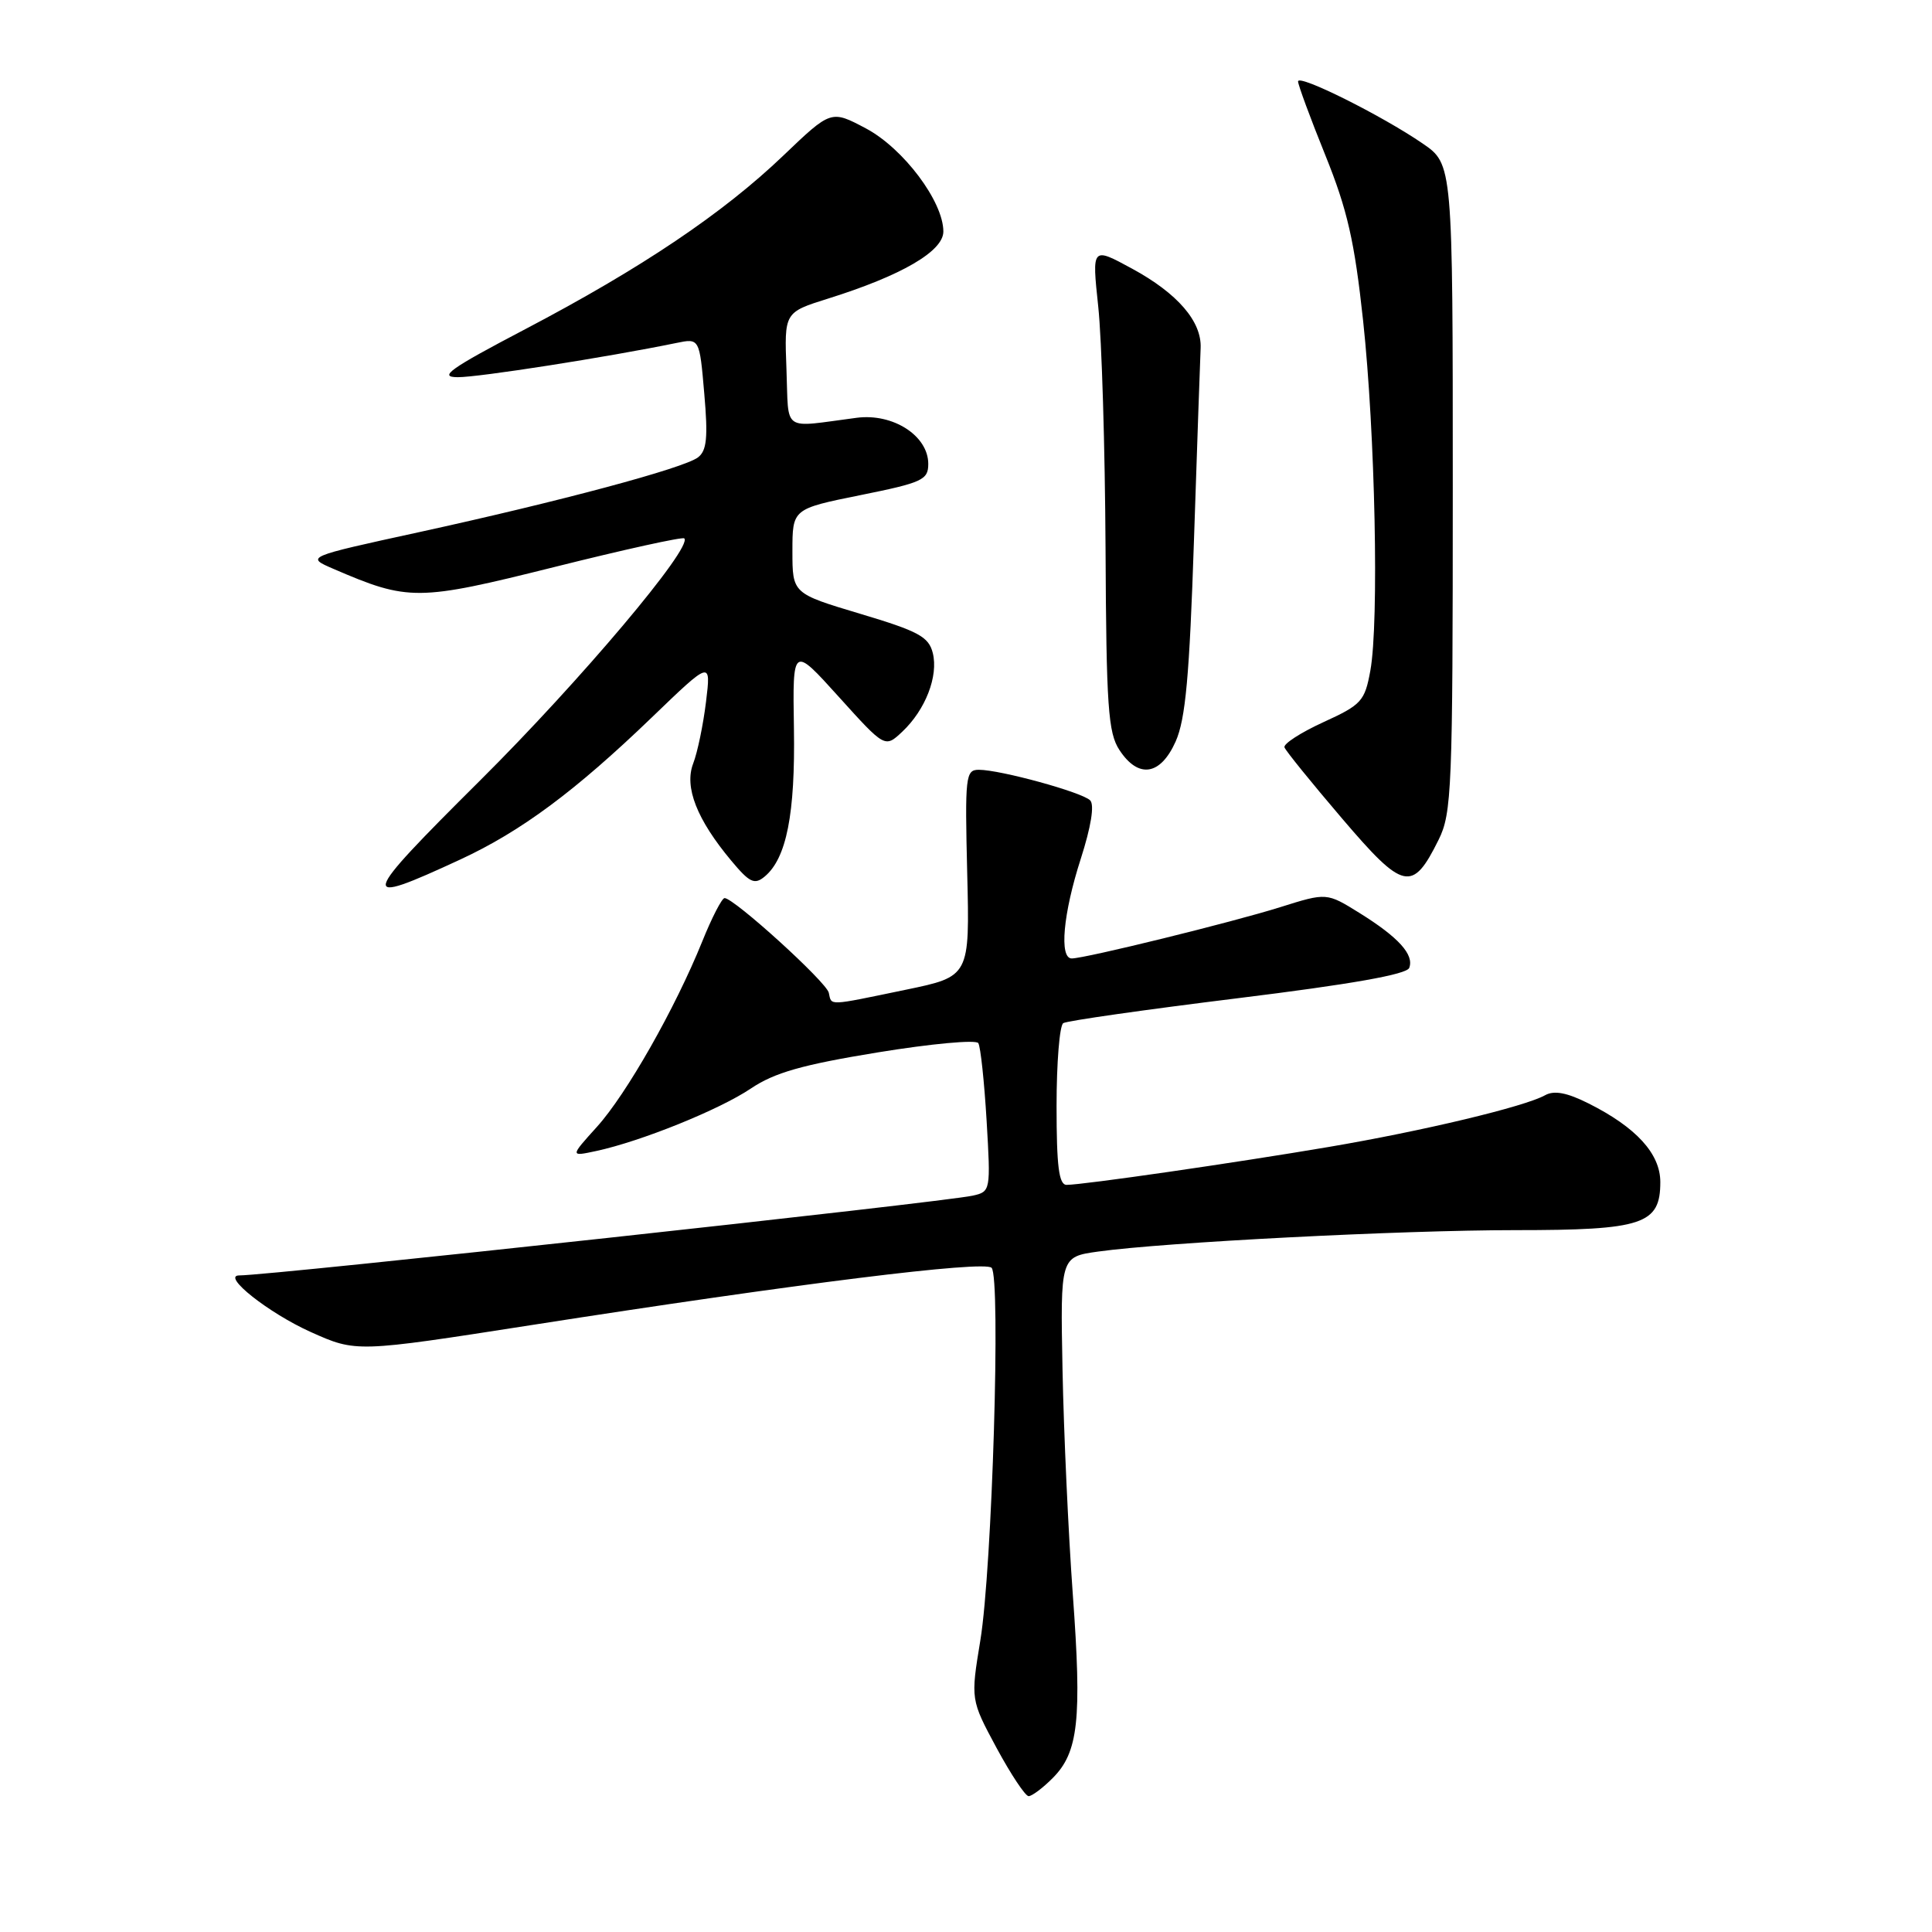 <?xml version="1.0" encoding="UTF-8" standalone="no"?>
<!DOCTYPE svg PUBLIC "-//W3C//DTD SVG 1.1//EN" "http://www.w3.org/Graphics/SVG/1.1/DTD/svg11.dtd" >
<svg xmlns="http://www.w3.org/2000/svg" xmlns:xlink="http://www.w3.org/1999/xlink" version="1.1" viewBox="0 0 256 256">
 <g >
 <path fill="currentColor"
d=" M 139.48 235.61 C 142.89 232.20 143.37 227.90 142.15 211.24 C 141.56 203.13 140.95 189.76 140.79 181.52 C 140.50 166.54 140.50 166.54 145.50 165.84 C 154.34 164.61 185.62 163.00 200.81 163.00 C 217.70 163.00 220.00 162.24 220.00 156.63 C 220.00 152.87 216.80 149.37 210.47 146.20 C 207.62 144.77 205.93 144.46 204.74 145.12 C 202.05 146.63 188.55 149.86 176.05 151.98 C 163.69 154.08 143.51 157.00 141.33 157.00 C 140.31 157.00 140.00 154.56 140.00 146.56 C 140.00 140.82 140.40 135.87 140.89 135.57 C 141.38 135.26 151.79 133.78 164.01 132.27 C 179.01 130.42 186.40 129.12 186.73 128.25 C 187.40 126.50 185.32 124.20 180.15 120.98 C 175.79 118.27 175.79 118.27 169.65 120.20 C 163.26 122.21 143.77 127.00 142.01 127.00 C 140.33 127.00 140.87 121.05 143.20 113.82 C 144.58 109.52 145.04 106.64 144.45 106.05 C 143.37 104.97 132.54 102.00 129.70 102.00 C 127.94 102.00 127.85 102.85 128.16 115.69 C 128.50 129.39 128.50 129.39 120.00 131.15 C 109.53 133.32 110.21 133.29 109.82 131.55 C 109.51 130.12 97.26 119.00 96.01 119.00 C 95.66 119.00 94.32 121.59 93.05 124.75 C 89.46 133.63 83.02 144.97 79.09 149.32 C 75.53 153.26 75.53 153.26 79.02 152.51 C 84.95 151.23 95.31 147.05 99.50 144.23 C 102.62 142.13 106.31 141.08 116.30 139.45 C 123.34 138.30 129.34 137.74 129.63 138.22 C 129.93 138.69 130.42 143.31 130.73 148.48 C 131.28 157.79 131.26 157.90 128.89 158.43 C 124.92 159.31 35.89 169.00 31.70 169.00 C 29.29 169.00 35.61 174.00 41.18 176.50 C 47.20 179.20 47.20 179.20 70.35 175.59 C 105.68 170.07 130.39 167.00 131.39 167.99 C 132.63 169.23 131.47 207.83 129.90 217.36 C 128.61 225.21 128.61 225.21 132.05 231.61 C 133.95 235.12 135.86 238.00 136.30 238.00 C 136.73 238.00 138.17 236.93 139.48 235.61 Z  M 60.99 113.89 C 69.04 110.16 76.21 104.84 86.36 95.07 C 94.22 87.50 94.22 87.50 93.55 93.00 C 93.18 96.03 92.42 99.70 91.85 101.17 C 90.65 104.29 92.33 108.58 96.90 114.05 C 99.33 116.96 99.97 117.27 101.32 116.15 C 104.22 113.74 105.38 107.85 105.20 96.53 C 105.02 85.55 105.02 85.55 111.14 92.33 C 117.26 99.11 117.26 99.11 119.55 96.96 C 122.63 94.06 124.36 89.59 123.60 86.53 C 123.06 84.37 121.71 83.64 113.98 81.33 C 105.00 78.64 105.00 78.64 105.00 73.04 C 105.00 67.43 105.00 67.43 114.00 65.61 C 122.23 63.95 123.00 63.59 123.00 61.47 C 123.00 57.74 118.33 54.73 113.51 55.36 C 103.44 56.67 104.54 57.42 104.21 48.94 C 103.92 41.39 103.92 41.39 109.71 39.57 C 119.46 36.52 125.00 33.29 125.00 30.68 C 125.00 26.70 119.70 19.65 114.73 17.01 C 110.12 14.57 110.12 14.57 103.81 20.60 C 95.81 28.26 84.99 35.54 69.61 43.61 C 59.58 48.87 58.04 49.97 60.65 49.98 C 63.39 50.00 80.51 47.32 89.60 45.45 C 92.69 44.81 92.69 44.81 93.32 52.16 C 93.83 57.99 93.65 59.73 92.48 60.61 C 90.56 62.05 74.26 66.42 55.50 70.52 C 40.50 73.79 40.50 73.79 44.19 75.38 C 54.13 79.67 55.34 79.66 73.47 75.13 C 82.70 72.82 90.45 71.11 90.67 71.34 C 91.83 72.50 76.88 90.23 63.63 103.40 C 47.52 119.42 47.32 120.22 60.99 113.89 Z  M 190.62 111.28 C 192.37 107.76 192.50 104.58 192.50 64.63 C 192.50 21.75 192.50 21.75 188.50 19.01 C 183.09 15.30 172.00 9.77 172.00 10.79 C 172.00 11.24 173.62 15.64 175.61 20.56 C 178.54 27.81 179.48 31.95 180.62 42.50 C 182.22 57.39 182.74 82.43 181.58 88.85 C 180.84 92.91 180.42 93.38 175.34 95.70 C 172.35 97.07 170.03 98.57 170.20 99.03 C 170.36 99.49 173.79 103.72 177.81 108.43 C 185.99 118.02 187.15 118.28 190.62 111.28 Z  M 155.78 98.25 C 157.09 95.30 157.61 89.61 158.21 71.50 C 158.63 58.85 159.03 47.43 159.09 46.12 C 159.25 42.60 156.03 38.87 150.01 35.60 C 144.68 32.70 144.68 32.70 145.52 40.60 C 145.99 44.95 146.42 59.36 146.49 72.63 C 146.59 93.62 146.83 97.10 148.33 99.38 C 150.84 103.21 153.76 102.77 155.78 98.25 Z "/>
</g>
</svg>